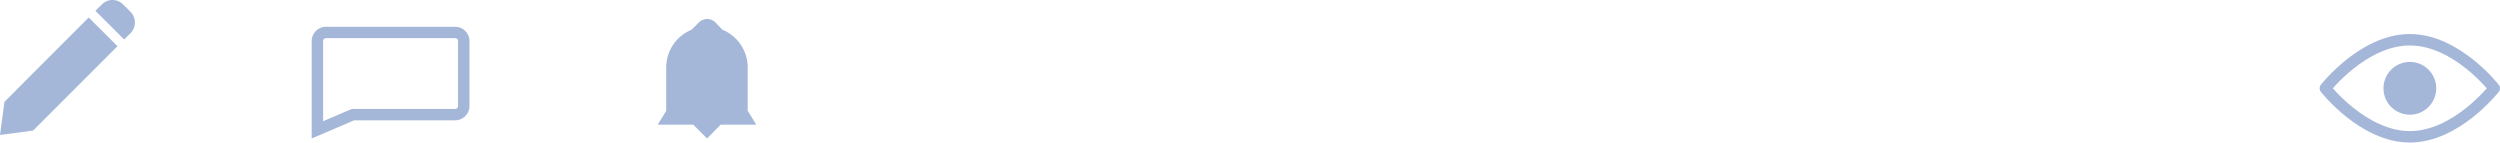<svg xmlns="http://www.w3.org/2000/svg" viewBox="0 0 314.5 17.93"><defs><style>.cls-1{fill:#a5b7d9;}.cls-2{fill:none;stroke:#a5b7d9;stroke-linecap:round;stroke-linejoin:round;stroke-width:1.44px;}</style></defs><g id="Layer_2" data-name="Layer 2"><g id="content"><polygon class="cls-1" points="4.17 16.42 0 16.98 0.56 12.81 11.16 2.2 14.78 5.81 4.17 16.42"/><path class="cls-1" d="M12,1.36l.81-.8a1.88,1.88,0,0,1,2.68,0l.93.93a1.9,1.9,0,0,1,0,2.68l-.8.8Z"/><path class="cls-1" d="M57.26,4.8a.36.36,0,0,1,.36.36v8.18a.36.36,0,0,1-.36.36H44.55a1.39,1.39,0,0,0-.57.12l-3.33,1.43V5.16A.36.36,0,0,1,41,4.8H57.26m0-1.43H41a1.8,1.8,0,0,0-1.79,1.79V17.42l5.34-2.28H57.26a1.81,1.81,0,0,0,1.8-1.8V5.16a1.8,1.8,0,0,0-1.8-1.79Z"/><path class="cls-1" d="M90.66,15.68h4.48l-1.08-1.74V8.49a5.14,5.14,0,0,0-3.18-4.75L90,2.82a1.48,1.48,0,0,0-2.08,0L87,3.74a5.13,5.13,0,0,0-3.19,4.75v5.45l-1.07,1.74h4.47l1.74,1.74Z"/><path class="cls-2" d="M313.78,11.11s-4.76,6.1-10.62,6.1-10.63-6.1-10.63-6.1S297.29,5,303.16,5,313.78,11.11,313.78,11.11Z"/><circle class="cls-1" cx="303.16" cy="11.11" r="3.32"/></g></g></svg>